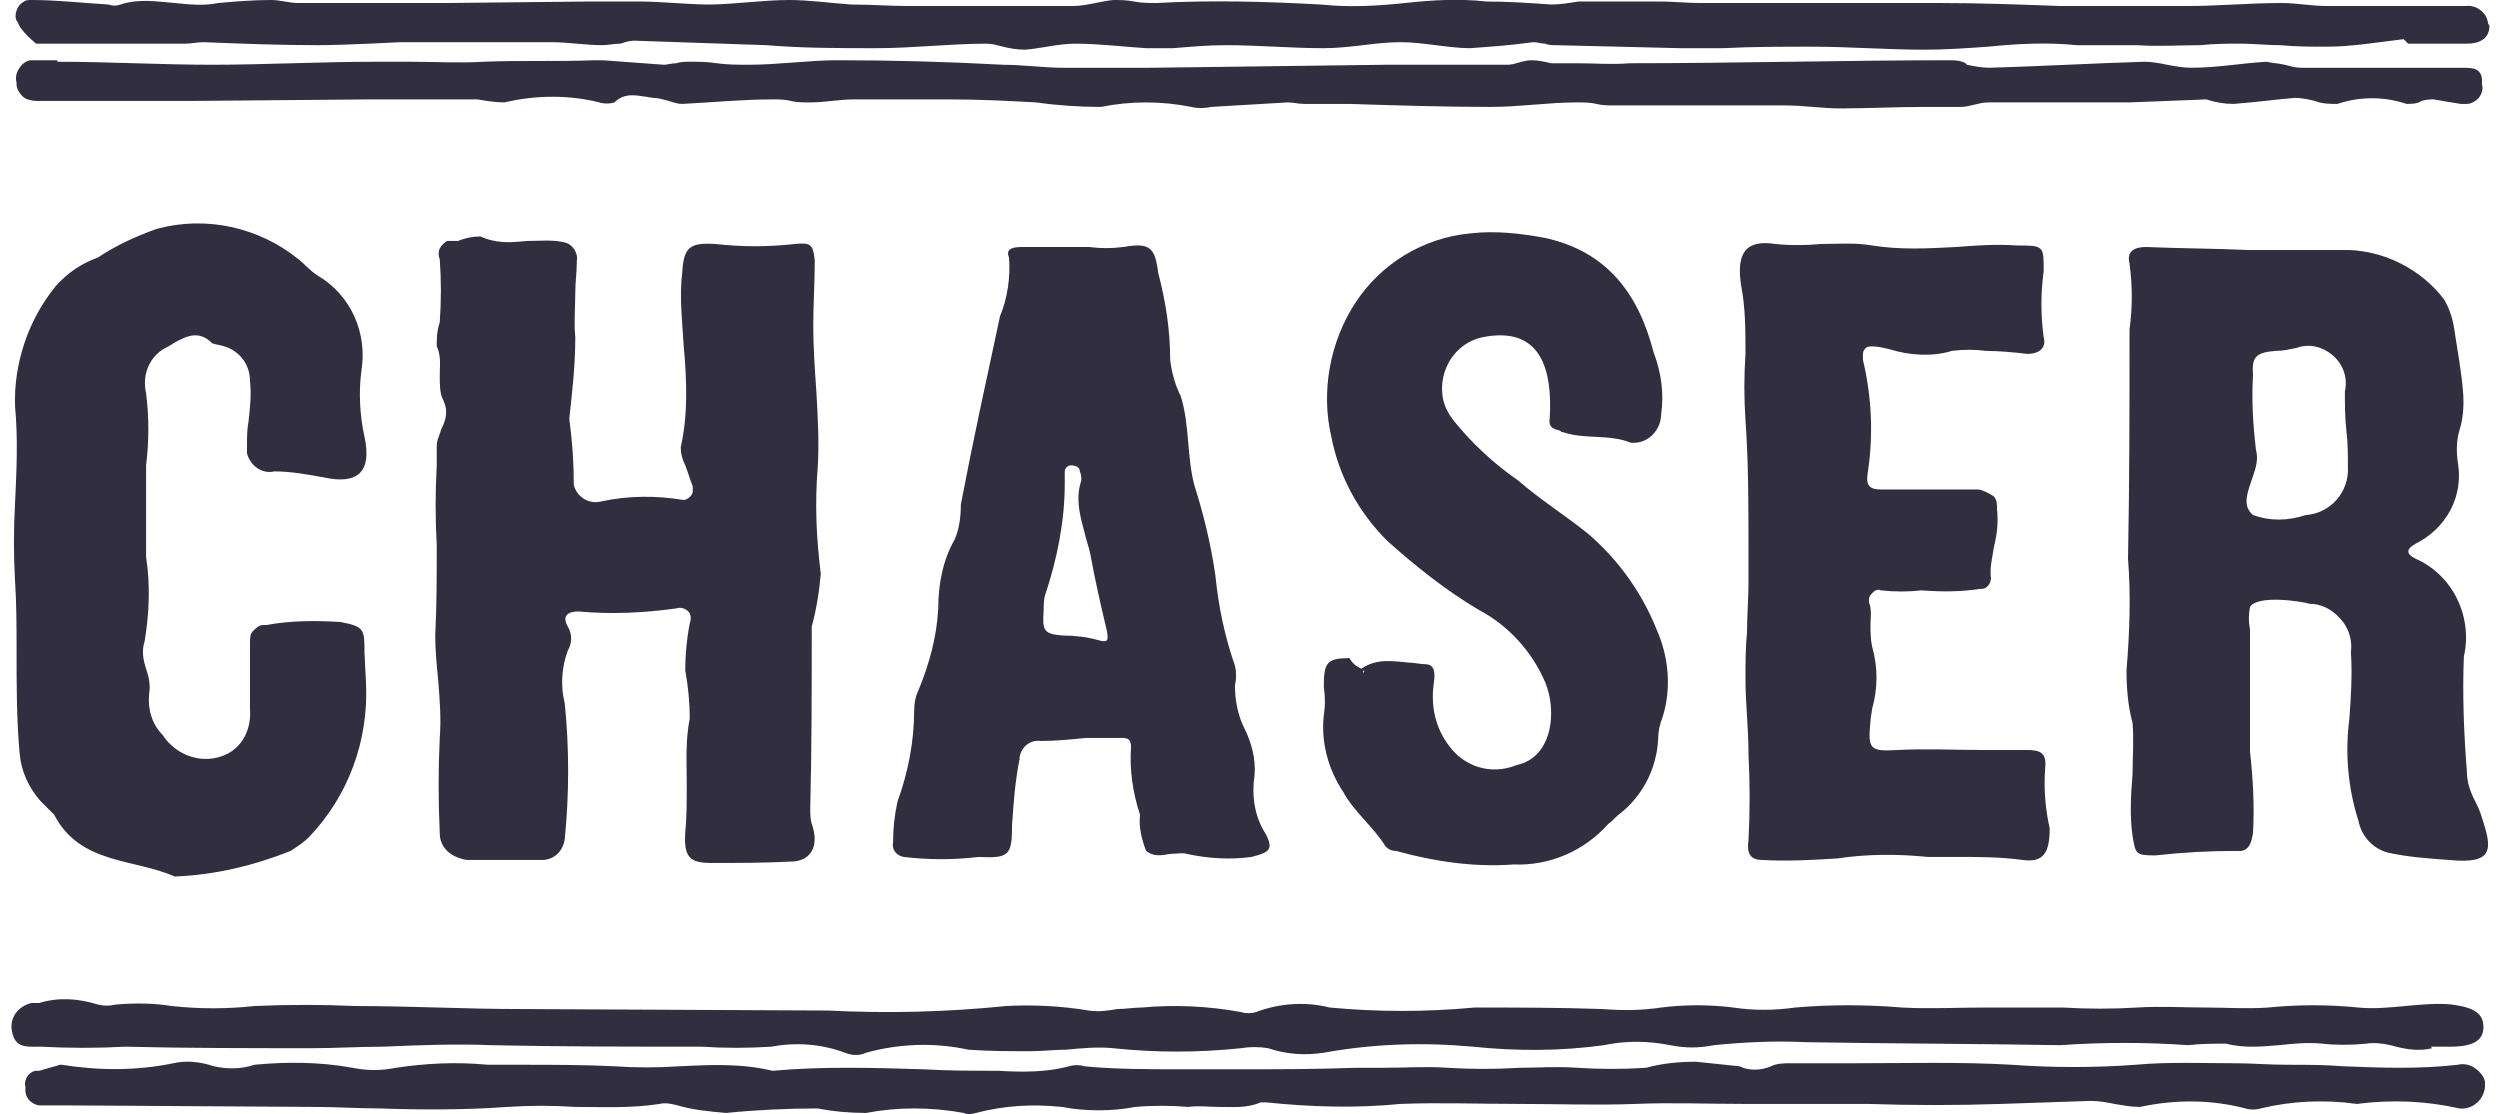 <svg width="166" height="74" viewBox="0 0 166 74" fill="none" xmlns="http://www.w3.org/2000/svg">
<path fill-rule="evenodd" clip-rule="evenodd" d="M159.6 2.6C157.9 2.8 156.2 3.1 154.5 3.1C153.5 3.1 152.5 3.1 151.4 3C150.5 3 149.7 2.9 148.8 2.9C147.9 2.9 147 2.9 146.1 3C144.7 3 143.3 3.1 141.9 3H137.9C135.9 2.8 134 2.9 132 3.1C130.6 3.2 129.2 3.3 127.8 3.3C125.3 3.3 122.8 3.1 120.3 3.1C118.3 3.1 116.3 3.1 114.4 3.2H111.6L103.3 3C103.1 3 102.8 3 102.6 2.9C102.3 2.9 102.1 2.8 101.8 2.8C100.4 3 99 3.1 97.6 3.2C96.2 3.2 94.5 2.8 93 2.8C92.2 2.8 91.3 2.9 90.5 3C89.6 3.1 88.8 3.2 87.9 3.2C85.7 3.2 83.6 3 81.4 3C80.2 3 79.1 3.1 77.9 3.2H76.1C74.5 3.1 73 2.9 71.4 2.9C70.3 2.9 69.2 3.2 68.1 3.3C67.5 3.3 67 3.2 66.6 3.1C66.2 3 65.9 2.9 65.5 2.9C63.1 2.9 60.6 3.2 58.2 3.2C55.7 3.2 53.3 3.2 50.9 3C48 2.9 45.1 2.8 42.1 2.7C41.8 2.7 41.5 2.8 41.2 2.9C40.7 2.9 40.4 3 40 3C38.9 3 37.7 2.8 36.6 2.8H26.6C26.6 2.8 22.9 3 21.1 3C18.6 3 16 2.9 13.5 2.8C13.1 2.8 12.7 2.9 12.3 2.9H2.4C2.4 2.9 1.3 2 1.2 1.5C1 1.3 1 1 1.1 0.7C1.2 0.4 1.4 0.2 1.6 0.1C1.7 -1.61752e-05 1.9 -1.60802e-05 2.1 -1.60802e-05C3.8 -1.60802e-05 5.5 0.2 7.2 0.3C7.5 0.4 7.7 0.4 8 0.3C9.2 -0.1 10.4 0.1 11.6 0.2C12.6 0.3 13.5 0.4 14.5 0.2C15.6 0.1 16.8 -1.60802e-05 18 -1.60802e-05C18.6 -1.60802e-05 19.2 0.2 19.8 0.2H29.7L39.1 0.1C39.5 0.1 39.8 0.1 40.2 0.1C40.9 0.1 41.6 0.1 42.4 0.1C44 0.1 45.6 0.3 47.1 0.3C48.6 0.3 50.7 -1.60802e-05 52.4 -1.60802e-05C53.7 -1.60802e-05 55.1 0.2 56.5 0.3C57.9 0.3 59.1 0.4 60.3 0.4H71.2C72.1 0.4 73 0.1 73.9 -1.60802e-05C74.3 -1.60802e-05 74.8 -1.61752e-05 75.3 0.1C75.8 0.2 76.3 0.2 76.8 0.2C80.4 -1.62721e-05 84 0.1 87.7 0.3C89.6 0.5 91.4 0.4 93.3 0.2C95.1 -1.62721e-05 96.9 -0.1 98.7 0.1C100.1 0.1 101.6 0.2 103 0.3C103.6 0.3 104.2 0.2 104.8 0.1H110.2C111.1 0.1 112 0.2 112.9 0.2H128.8C131.5 0.2 134.1 0.3 136.8 0.4C138.6 0.4 140.5 0.4 142.4 0.4C143.4 0.4 144.3 0.4 145.2 0.4C147.3 0.4 149.4 0.2 151.5 0.2C152.5 0.2 153.5 0.4 154.5 0.4H163.7C164.4 0.3 165.1 0.8 165.2 1.5C165.2 1.6 165.3 1.7 165.3 1.7C165.3 2.6 164.6 2.9 163.8 2.9H159.9L159.6 2.6ZM14.1 4.3C10.7 4.3 7.2 4.1 3.8 4.1V4H2.1C1.8 4 1.5 4.2 1.3 4.5C1.1 4.8 1 5.1 1.1 5.5V5.6C1.1 5.9 1.3 6.2 1.5 6.4C1.7 6.6 2.1 6.7 2.4 6.7H13L24.5 6.6H31.7C32.3 6.7 32.9 6.8 33.5 6.8C35.6 6.3 37.8 6.3 39.8 6.8C40.1 6.9 40.5 6.9 40.8 6.8C41.4 6.2 42.1 6.3 42.7 6.4C42.9 6.4 43.2 6.5 43.4 6.5C43.7 6.5 44 6.6 44.4 6.7C44.7 6.8 45 6.9 45.3 6.9C47.3 6.8 49.3 6.6 51.3 6.6C51.7 6.6 52.1 6.6 52.5 6.7C52.9 6.8 53.3 6.8 53.8 6.8C54.8 6.8 55.7 6.6 56.7 6.6C57.4 6.6 58.1 6.6 58.9 6.6C60.4 6.6 61.8 6.6 63.1 6.6C65 6.6 67 6.7 68.8 6.8C70.2 7 71.7 7.1 73.1 7.1C75.1 6.7 77.1 6.7 79.1 7.1C79.5 7.2 80 7.2 80.4 7.1L85.5 6.8C85.9 6.8 86.2 6.9 86.6 6.9H89.6C92.7 7 95.9 7.1 99 7.1C100.9 7.1 102.8 6.8 104.7 6.8C105.1 6.8 105.6 6.8 106 6.9C106.4 7 106.8 7 107.1 7H118.5C119.8 7 121 7.2 122.2 7.2C124 7.2 125.9 7.1 127.7 7.1C128.1 7.1 128.7 7.1 129.1 7.1C129.5 7.1 129.9 7.1 130.2 7.1C130.8 7.1 131.4 6.8 132 6.8H141.4L146.5 6.6C147.1 6.8 147.7 6.9 148.3 6.9C149.7 6.8 151.1 6.6 152.4 6.5C152.8 6.5 153.3 6.6 153.7 6.7C154.2 6.9 154.7 6.9 155.2 6.9C156.7 6.4 158.3 6.4 159.8 6.9C160.1 6.9 160.5 6.9 160.8 6.7C161.1 6.6 161.4 6.6 161.6 6.6C162.1 6.7 162.8 6.8 163.4 6.9C163.5 6.9 163.7 6.9 163.8 6.9C164.1 6.9 164.4 6.7 164.6 6.5C164.8 6.2 164.9 5.9 164.8 5.6C164.9 4.5 164.2 4.5 163.5 4.5H152.8C152.4 4.5 152.1 4.4 151.7 4.3C151.3 4.2 150.9 4.2 150.5 4.1C148.8 4.2 147.2 4.5 145.5 4.5C145 4.5 144.4 4.4 143.9 4.3C143.4 4.2 142.9 4.1 142.4 4.1C139 4.2 135.6 4.4 132.1 4.5C131.6 4.5 131.1 4.4 130.6 4.3C130.5 4.1 130 4 129.6 4C122.5 4 115.3 4.2 108.2 4.2C107 4.3 105.9 4.2 104.7 4.2C104.1 4.2 103.5 4.2 103 4.2C102.6 4.1 102.1 4 101.7 4C101.1 4 100.6 4.3 100.1 4.3H92L76.4 4.5H70.6C69.3 4.5 67.9 4.3 66.6 4.3C62.9 4.1 59.3 4 55.6 4C53.7 4 51.7 4.3 49.7 4.3C49 4.3 48.3 4.3 47.6 4.2C47 4.1 46.4 4.1 45.8 4.1C45.5 4.1 45.2 4.1 44.9 4.2C44.6 4.2 44.3 4.3 44.1 4.3C42.7 4.2 41.3 4.1 40 4H39.5C37 4.1 34.5 4 32.1 4.1C30.5 4.2 28.9 4.1 27.3 4.1C26.5 4.1 25.7 4.1 24.9 4.1C21.3 4.1 17.5 4.3 14.1 4.3ZM20.5 55.6C23.1 52.9 24.5 49.2 24.3 45.3L24.2 43.3C24.2 41.8 24.2 41.6 22.6 41.3C21 41.2 19.3 41.2 17.7 41.5C17.6 41.5 17.5 41.5 17.5 41.5C17.2 41.5 17 41.7 16.8 41.9C16.6 42.1 16.6 42.4 16.6 42.7V47.1C16.7 48.4 16.1 49.6 15 50.1C13.5 50.8 11.7 50.2 10.8 48.8C10.1 48.1 9.8 47.1 9.9 46.1C10 45.5 9.9 45 9.7 44.4C9.5 43.8 9.4 43.2 9.6 42.6C9.9 40.8 10 38.9 9.7 37C9.7 36.3 9.7 35.6 9.7 34.9C9.7 33.5 9.7 32.2 9.7 30.9C9.9 29.3 9.9 27.7 9.7 26.1C9.4 24.8 10 23.5 11.2 23C11.3 22.9 11.4 22.9 11.5 22.8C12.4 22.3 13.2 21.9 14.1 22.8C14.4 22.9 14.6 22.9 14.9 23C15.9 23.3 16.6 24.2 16.6 25.3C16.7 26.2 16.6 27.1 16.5 28C16.4 28.5 16.4 29.1 16.4 29.6C16.4 29.8 16.4 29.9 16.4 30.1C16.6 30.9 17.4 31.5 18.2 31.3C19.3 31.3 20.4 31.5 21.5 31.7C23.8 32.2 24.7 31.3 24.2 29C23.9 27.6 23.8 26.1 24 24.6C24.4 22.1 23.3 19.6 21.1 18.3C20.6 18 20.2 17.5 19.8 17.2C17.2 15.1 13.7 14.3 10.4 15.2C9 15.7 7.7 16.3 6.5 17.1C5.4 17.5 4.5 18.1 3.7 19C1.9 21.2 0.9 24.1 1 27C1.2 29.1 1.1 31.3 1 33.4C0.9 35.1 0.9 36.9 1 38.6C1.1 40.1 1.1 41.7 1.1 43.2C1.1 45.5 1.1 47.7 1.3 50C1.4 51.2 1.9 52.3 2.7 53.2C3 53.5 3.3 53.8 3.6 54.1C5.3 57.4 8.9 57 11.6 58.2C14.2 58.1 16.8 57.5 19.3 56.5C19.9 56.1 20.2 55.9 20.5 55.6ZM90.4 44.4C91.4 43.7 92.5 43.9 93.6 44C93.9 44 94.3 44.1 94.6 44.1C95.3 44.1 95.3 44.7 95.2 45.4C95 46.9 95.3 48.3 96.2 49.5C97.2 50.9 99 51.5 100.7 50.8C103.1 50.3 103.4 47.2 102.6 45.3C101.7 43.2 100.1 41.5 98.2 40.5C96 39.2 94 37.6 92.1 35.9C90.2 34 88.9 31.6 88.4 29C87.7 26 88.3 22.7 90 20.1C91.7 17.5 94.5 15.8 97.6 15.5C99.3 15.3 101 15.5 102.6 15.8C106.7 16.7 108.8 19.5 109.8 23.4C110.3 24.7 110.5 26.1 110.3 27.5C110.3 28.5 109.5 29.4 108.5 29.4H108.3C106.8 28.8 105.3 29.2 103.8 28.7C103.7 28.7 103.7 28.7 103.6 28.6C103.2 28.5 102.8 28.4 102.9 27.8C103.1 24.5 102.3 21.6 98.4 22.4C96.6 22.8 95.5 24.6 95.8 26.4C95.9 27 96.2 27.5 96.5 27.9C97.7 29.4 99.2 30.8 100.8 31.9C102.3 33.2 103.9 34.2 105.4 35.4C107.4 37.1 109 39.3 110 41.8C110.8 43.6 111 45.7 110.4 47.6C110.2 48.1 110.1 48.6 110.1 49.1C110 51 109.1 52.8 107.6 54C107.3 54.2 107.1 54.5 106.8 54.7C105.2 56.5 102.9 57.5 100.5 57.4C97.9 57.6 95.2 57.2 92.7 56.5C92.4 56.5 92.2 56.4 92 56.2C91.2 54.9 89.9 53.9 89.2 52.6C88.2 51.1 87.7 49.3 87.9 47.5C88 46.9 88 46.3 87.9 45.6C87.9 44 88.1 43.7 89.6 43.7C89.9 44.2 90.2 44.3 90.4 44.4ZM54.2 25.9C54.1 24.5 54 23 54 21.6C54 20.2 54.1 18.8 54.1 17.3C54 16.2 53.8 16.1 52.8 16.2C51 16.4 49.3 16.4 47.5 16.2C45.8 16.1 45.4 16.4 45.3 18.1C45.1 19.7 45.3 21.3 45.4 23C45.6 25.2 45.7 27.5 45.2 29.7C45.2 30.1 45.3 30.5 45.5 30.9C45.7 31.4 45.8 31.8 46 32.3C46 32.4 46 32.5 46 32.6C46 32.8 45.9 32.9 45.8 33C45.7 33.1 45.5 33.2 45.4 33.2C43.6 32.9 41.7 32.9 39.9 33.3C39.1 33.5 38.3 33 38.1 32.2C38.1 30.7 38 29.3 37.8 27.8C38 26 38.2 24.2 38.2 22.4C38.1 21.4 38.2 20.4 38.2 19.4C38.2 18.7 38.3 18.1 38.3 17.4V17.3C38.4 16.8 38 16.2 37.5 16.1C36.7 15.9 35.9 16 35 16C34 16.1 33 16.2 31.9 15.7C31.4 15.7 30.9 15.8 30.4 16H30C29.9 16 29.8 16 29.7 16C29.5 16.1 29.3 16.3 29.2 16.5C29.1 16.7 29.1 17 29.2 17.2C29.3 18.6 29.3 20 29.2 21.4C29 22 29 22.5 29 23C29.3 23.6 29.2 24.3 29.2 24.9C29.2 25.5 29.2 26.1 29.4 26.5C29.8 27.3 29.6 27.9 29.3 28.5C29.2 28.9 29 29.2 29 29.6V30.9C28.9 32.7 28.9 34.4 29 36.2C29 38.2 29 40.2 28.9 42.2C28.9 43.2 29 44.2 29.1 45.2C29.2 46.5 29.3 47.7 29.2 49C29.1 51.1 29.1 53.2 29.2 55.3C29.2 56.9 31 57.1 31 57.1H36C36.8 57.1 37.4 56.5 37.5 55.7C37.8 52.7 37.8 49.7 37.5 46.7C37.2 45.5 37.3 44.3 37.7 43.2C38 42.7 38 42.1 37.7 41.6C37.3 40.9 37.7 40.6 38.4 40.6C40.6 40.8 42.7 40.7 44.9 40.4C45.2 40.3 45.5 40.4 45.7 40.6C45.9 40.8 45.9 41.1 45.8 41.4C45.6 42.4 45.5 43.5 45.5 44.5C45.7 45.6 45.8 46.7 45.8 47.7C45.5 49.2 45.6 50.6 45.6 52.1C45.6 53.2 45.6 54.3 45.5 55.3C45.4 56.9 45.8 57.3 47.2 57.3C49 57.3 50.9 57.3 52.7 57.2C53.9 57.1 54.4 56.1 53.9 54.7C53.8 54.4 53.8 54 53.8 53.7C53.9 49.7 53.9 45.6 53.9 41.6C54.2 40.5 54.4 39.3 54.5 38.1C54.2 35.7 54.1 33.4 54.3 31C54.4 29.3 54.3 27.6 54.2 25.9ZM131.3 32.5H127.6C127.1 32.5 126 32.5 124.9 32.5C124.2 32.5 123.9 32.3 124 31.5C124.4 29 124.3 26.4 123.7 23.9C123.7 23.8 123.7 23.7 123.7 23.5C123.7 23.3 123.8 23.2 123.9 23.1C124 23 124.2 23 124.3 23C124.7 23 125.1 23.1 125.5 23.2C126.8 23.6 128.3 23.7 129.6 23.3C130.4 23.2 131.1 23.2 131.9 23.3C132.7 23.3 133.8 23.4 134.6 23.5C135.4 23.5 135.9 23.1 135.7 22.4C135.5 20.9 135.5 19.5 135.7 18C135.7 16.3 135.7 16.3 133.9 16.3C132.6 16.2 131.2 16.3 129.9 16.4C128 16.5 126.2 16.6 124.3 16.3C123.2 16.1 122 16.2 120.9 16.2C119.9 16.3 118.8 16.3 117.9 16.2C115.9 15.9 115.3 16.8 115.6 18.9C115.9 20.4 115.9 21.9 115.9 23.5C115.8 25 115.8 26.4 115.9 27.9C116.1 30.7 116.1 33.6 116.1 36.5C116.1 37.2 116.1 37.9 116.1 38.7C116.1 39.8 116 40.9 116 42C115.9 43 115.9 44.1 115.9 45.1C115.9 46.8 116.1 48.2 116.1 50.1C116.2 52 116.2 53.9 116.1 55.8C116 56.5 116.1 57.1 117 57.1C118.7 57.2 120.4 57.1 122 57C124 56.7 126 56.7 128 56.9C128.7 56.9 129.3 56.9 130 56.9C131.4 56.9 132.8 56.9 134.3 57.1C135.7 57.3 136.1 56.6 136.1 55C135.8 53.7 135.7 52.3 135.8 51C135.9 50 135.5 49.8 134.6 49.8C133.6 49.8 132.7 49.8 131.7 49.8C129.8 49.8 127.9 49.7 126 49.8C124.2 49.9 124 49.8 124.2 47.9C124.2 47.6 124.3 47.3 124.3 47.1C124.7 45.7 124.7 44.3 124.3 42.9C124.2 42.4 124.2 41.9 124.2 41.5C124.2 41 124.3 40.5 124.1 40C124.1 39.9 124.1 39.9 124.1 39.8C124.1 39.6 124.2 39.5 124.4 39.3C124.5 39.2 124.7 39.1 124.9 39.2C125.8 39.3 126.7 39.3 127.6 39.2C128.9 39.3 130.2 39.3 131.5 39.1H131.6C131.8 39.1 131.9 39 132 38.9C132.1 38.8 132.2 38.6 132.2 38.4C132.1 37.7 132.3 37 132.4 36.3C132.6 35.5 132.7 34.7 132.6 33.8C132.6 33.7 132.6 33.7 132.6 33.6C132.6 33.3 132.5 33 132.3 32.9C131.8 32.6 131.5 32.5 131.3 32.5ZM155.4 16.6H149.3C147.1 16.5 144.8 16.5 142.5 16.4C141.7 16.4 141.2 16.7 141.4 17.5C141.6 19 141.6 20.4 141.4 21.9C141.4 27 141.4 32.1 141.3 37.1C141.5 39.6 141.4 42.1 141.2 44.5C141.2 45.7 141.3 46.9 141.6 48C141.7 49.1 141.6 50.3 141.6 51.4C141.5 52.7 141.4 54.1 141.6 55.5C141.8 56.7 141.8 56.8 143.1 56.8C144.9 56.6 146.7 56.5 148.5 56.5C149.3 56.6 149.5 56 149.6 55.3C149.7 53.5 149.6 51.7 149.4 49.9V41.8C149.3 41.3 149.3 40.8 149.4 40.3C149.9 39.5 152.7 39.9 153.4 40.1H153.6C154.4 40.2 155 40.6 155.5 41.2C156 41.8 156.2 42.6 156.1 43.3C156.2 44.8 156.1 46.3 156 47.7C155.7 50 155.9 52.3 156.6 54.5C156.8 55.5 157.5 56.3 158.5 56.6C159.8 56.9 161.2 57 162.6 57.1C165.6 57.4 165.5 56.4 164.8 54.3C164.7 53.9 164.5 53.5 164.3 53.1C164 52.5 163.8 51.9 163.8 51.2C163.6 48.7 163.5 46.1 163.6 43.6C164.2 41 162.9 38.2 160.4 37.1C159.8 36.8 159.7 36.5 160.4 36.1C162.4 35.1 163.6 33 163.2 30.7C163.1 30 163.1 29.3 163.3 28.6C163.8 27 163.5 25.5 163.3 24C163.2 23.4 163.1 22.7 163 22.1C162.9 21.3 162.7 20.6 162.3 19.9C160.8 17.9 158.2 16.5 155.4 16.6ZM72.1 49C71.1 49.1 70.1 49.2 69.1 49.2C68.4 49.1 67.8 49.6 67.7 50.3V50.4C67.4 51.9 67.3 53.3 67.2 54.8C67.2 56.8 67 57 65 56.9C63.3 57.1 61.7 57.1 60 56.9C59.5 56.8 59.2 56.4 59.3 55.9C59.3 55 59.4 54.1 59.6 53.2C60.3 51.3 60.7 49.2 60.7 47.2C60.7 46.7 60.8 46.2 61 45.8C61.7 44.1 62.2 42.3 62.3 40.4C62.3 38.8 62.6 37.2 63.4 35.8C63.7 35.1 63.8 34.3 63.8 33.5C64.6 29.3 65.5 25.2 66.4 21C66.9 19.8 67.1 18.4 67 17.1C66.7 16.4 67.5 16.4 68 16.4H72.3C73.1 16.5 73.8 16.5 74.6 16.4C76.3 16.1 76.7 16.4 76.9 18.1C77.4 20 77.7 21.9 77.7 23.9C77.8 24.7 78 25.5 78.4 26.3C79 28.2 78.8 30.3 79.3 32.2C79.9 34.1 80.4 36.1 80.7 38.2C80.9 40.2 81.3 42.2 82 44.2C82.1 44.6 82.1 45.1 82 45.5C82 46.5 82.2 47.5 82.6 48.3C83.1 49.3 83.4 50.4 83.3 51.5C83.1 52.8 83.3 54.2 84 55.3C84.6 56.4 84.3 56.6 83.1 56.9C81.7 57.1 80.2 57 78.8 56.7C78.5 56.6 78.1 56.7 77.7 56.7C77.1 56.8 76.6 56.9 76.1 56.5C75.8 55.7 75.6 54.9 75.7 54.1C75.2 52.6 75 51.1 75.1 49.6C75.1 49.1 74.9 49 74.5 49H72.1ZM155.9 31C155.9 30.2 155.9 29.4 155.8 28.6C155.7 27.7 155.7 26.8 155.7 26C155.9 25.1 155.6 24.2 154.9 23.6C154.2 23 153.3 22.8 152.5 23.1C152 23.2 151.6 23.3 151.1 23.3C149.8 23.4 149.5 23.7 149.6 24.9C149.5 26.6 149.6 28.2 149.8 29.9C150 30.6 149.7 31.3 149.5 31.9C149.2 32.8 148.9 33.6 149.6 34.2C150.7 34.6 151.9 34.6 153.1 34.2C154.7 34.1 156 32.7 155.9 31ZM70.6 42.2C69.3 42.1 69.2 41.9 69.3 40.5C69.3 40.2 69.3 39.8 69.4 39.5C70.2 37.1 70.7 34.6 70.7 32.1V31.3C70.7 31.1 70.9 30.9 71.1 30.9C71.4 30.9 71.7 31 71.7 31.3C71.8 31.5 71.8 31.7 71.8 31.9C71.4 33.1 71.7 34.2 72 35.3C72.1 35.8 72.3 36.3 72.4 36.8C72.7 38.5 73.1 40.2 73.5 41.9C73.6 42.5 73.6 42.7 72.9 42.5C72.2 42.3 71.4 42.2 70.6 42.2ZM90.6 44.6C90.5 44.7 90.5 44.7 90.5 44.5L90.6 44.6ZM159.1 69.5C159.9 69.7 160.7 69.8 161.5 69.6L161.4 69.5H162.7C164.2 69.5 164.9 69.1 164.9 68.2C164.9 67.3 164.3 66.9 162.8 66.7C161.8 66.6 160.8 66.7 159.7 66.8C158.7 66.9 157.6 67 156.6 66.9C154.6 66.7 152.6 66.7 150.6 66.9C149.2 67 147.8 66.9 146.5 66.9C145 66.9 143.5 66.8 141.9 66.9C140.3 67 138.6 67 137 66.9C136.2 66.9 135.4 66.9 134.6 66.9C133.6 66.9 132.7 66.9 131.8 66.9C129.9 66.9 128.1 67 126.3 66.9C123.9 66.7 121.5 66.7 119.2 66.9C117.8 67.1 116.4 67.1 115.1 66.9C113.5 66.7 111.9 66.7 110.3 66.9C109 67.1 107.7 67.1 106.4 67C103.6 66.9 100.7 66.9 97.9 66.9C94.7 67.2 91.5 67.2 88.3 66.9C86.7 66.5 85 66.6 83.4 67.2C83.1 67.3 82.7 67.3 82.4 67.2C80.2 66.8 78 66.7 75.8 66.9C75.3 66.9 74.7 67 74.2 67C73.6 67.1 73 67.2 72.3 67.1C70.5 66.8 68.6 66.7 66.8 66.8C62.9 67.2 58.9 67.3 55 67.1L34.5 67C30.9 67 27.3 66.8 23.6 66.8C21.4 66.7 19.1 66.7 16.9 66.8C15.1 67 13.2 67 11.4 66.8C10.2 66.6 8.9 66.6 7.7 66.7C7.3 66.8 6.9 66.8 6.5 66.7C5.2 66.3 3.9 66.2 2.6 66.6C2.4 66.6 2.3 66.6 2.1 66.6C1.2 66.8 0.6 67.6 0.8 68.5C1 69.6 1.8 69.5 2.5 69.5C2.6 69.5 2.6 69.5 2.7 69.5C4.6 69.6 6.5 69.6 8.3 69.5C12.4 69.6 16.7 69.6 20.7 69.6C22.3 69.6 23.9 69.5 25.4 69.5C27.8 69.4 30.2 69.3 32.6 69.4C37.3 69.5 41.9 69.5 46.6 69.5C48.1 69.6 49.7 69.6 51.2 69.5C52.8 69.2 54.5 69.3 56.1 69.9C56.6 70.1 57.1 70.1 57.5 69.9C59.7 69.3 62 69.2 64.3 69.7C65.7 69.8 67.1 69.8 68.4 69.8C69.2 69.8 70 69.7 70.8 69.7C71.8 69.6 72.9 69.5 73.9 69.6C76.7 69.9 79.6 69.9 82.4 69.6C83 69.5 83.6 69.5 84.2 69.6C85.4 70 86.6 70.1 87.9 69.9C91.2 69.3 94.5 69.2 97.8 69.5C100.7 69.8 103.6 69.8 106.5 69.4C107.9 69.1 109.4 69.1 110.9 69.4C111.9 69.6 112.8 69.6 113.8 69.4C115.8 69.2 117.8 69.1 119.9 69.2C125.5 69.3 131.2 69.3 136.8 69.4C139.6 69.2 142.5 69.2 145.3 69.4C146.1 69.3 147 69.3 147.8 69.3C149 69.6 150.1 69.5 151.3 69.4C152.3 69.3 153.2 69.2 154.2 69.3C155.1 69.4 156.1 69.4 157.1 69.3C157.7 69.2 158.4 69.3 159.1 69.5ZM4 70.7H4.1C6.6 71.1 9.1 71.1 11.5 70.6C12.4 70.4 13.3 70.5 14.2 70.8C15.1 71 16 71 16.9 70.7C19 70.5 21.2 70.5 23.4 70.9C24.4 71.1 25.3 71.1 26.3 70.9C28.3 70.6 30.3 70.5 32.4 70.7C33.1 70.7 33.9 70.7 34.6 70.7C36.6 70.7 38.7 70.7 40.8 70.8C42.2 70.9 43.7 70.9 45.1 70.8C47.2 70.7 49.2 70.6 51.3 71.1C54.6 70.8 58 70.9 61.3 71C63 71.1 64.6 71.1 66.3 71.1C67.9 71.2 69.5 71.2 71 70.8C71.3 70.7 71.7 70.7 72 70.8C74 71 76.2 71 78.5 71C79.7 71 80.9 71 82.2 71C84.9 71 87.4 71 90 70.9C90.7 70.9 91.4 70.9 92 70.9C93.4 70.9 94.7 70.8 96.1 70.9C97.7 71 99.3 71 100.9 70.9C102.2 70.9 103.4 70.8 104.7 70.9C106.2 71 107.8 71 109.3 70.9C110.4 70.6 111.5 70.5 112.6 70.5C113.6 70.6 114.5 70.7 115.5 70.8C116.1 71.1 116.9 71.1 117.6 70.8C118 70.6 118.5 70.6 118.9 70.6C120.3 70.6 121.7 70.6 123.1 70.6C126.6 70.6 130.1 70.5 133.6 70.7C136.3 70.9 139.1 70.9 141.8 70.7C144 70.5 146.2 70.6 148.4 70.6C149.5 70.6 150.7 70.7 151.8 70.7C153.1 70.7 154.3 70.7 155.6 70.8C158.1 70.9 160.6 71 163.2 70.7C163.6 70.6 164 70.7 164.3 70.9C164.6 71.1 164.9 71.4 165 71.8C165 71.9 165 72.1 165 72.2C164.9 73.1 164.1 73.7 163.3 73.6C161.1 73.1 158.8 73 156.5 73.3C154.3 73 152.2 73.1 150.1 73.6C149.8 73.7 149.4 73.7 149.1 73.6C146.8 73 144.4 73 142.1 73.5C141.5 73.5 141 73.4 140.4 73.3C139.9 73.2 139.4 73.1 138.8 73.1L132.9 73.3C129.9 73.4 127 73.4 124 73.3C122.5 73.3 121 73.3 119.5 73.3C118.3 73.3 117.1 73.3 115.8 73.3C113.4 73.3 111 73.2 108.6 73.3C106 73.4 103.4 73.3 100.8 73.3C98.2 73.3 95.6 73.2 93 73.3C90 73.6 87 73.5 84.1 73.2C84 73.2 83.8 73.2 83.7 73.2C82.8 73.6 81.8 73.5 80.9 73.5C80.2 73.5 79.6 73.4 78.9 73.5C77.7 73.4 76.5 73.4 75.4 73.5C73.8 73.8 72.1 73.8 70.5 73.5C68.6 73.3 66.7 73.4 64.8 73.9C64.5 74 64.2 74 64 73.9C61.8 73.5 59.6 73.5 57.5 73.9C56.4 73.9 55.3 73.8 54.3 73.6C52.3 73.6 50.2 73.7 48.2 73.9C47.1 73.8 46 73.7 45 73.4C44.6 73.3 44.2 73.2 43.8 73.3C41.9 73.6 40 73.5 38.2 73.5C36.7 73.4 35.2 73.4 33.7 73.5C30.9 73.7 28 73.7 25.2 73.6C23.8 73.6 22.3 73.5 20.9 73.5L4.7 73.4H2.6C2 73.3 1.6 72.8 1.7 72.2C1.6 71.9 1.7 71.7 1.8 71.5C1.9 71.3 2.2 71.1 2.4 71.1H2.6L4 70.7Z" fill="#302E3F"/>
</svg>
